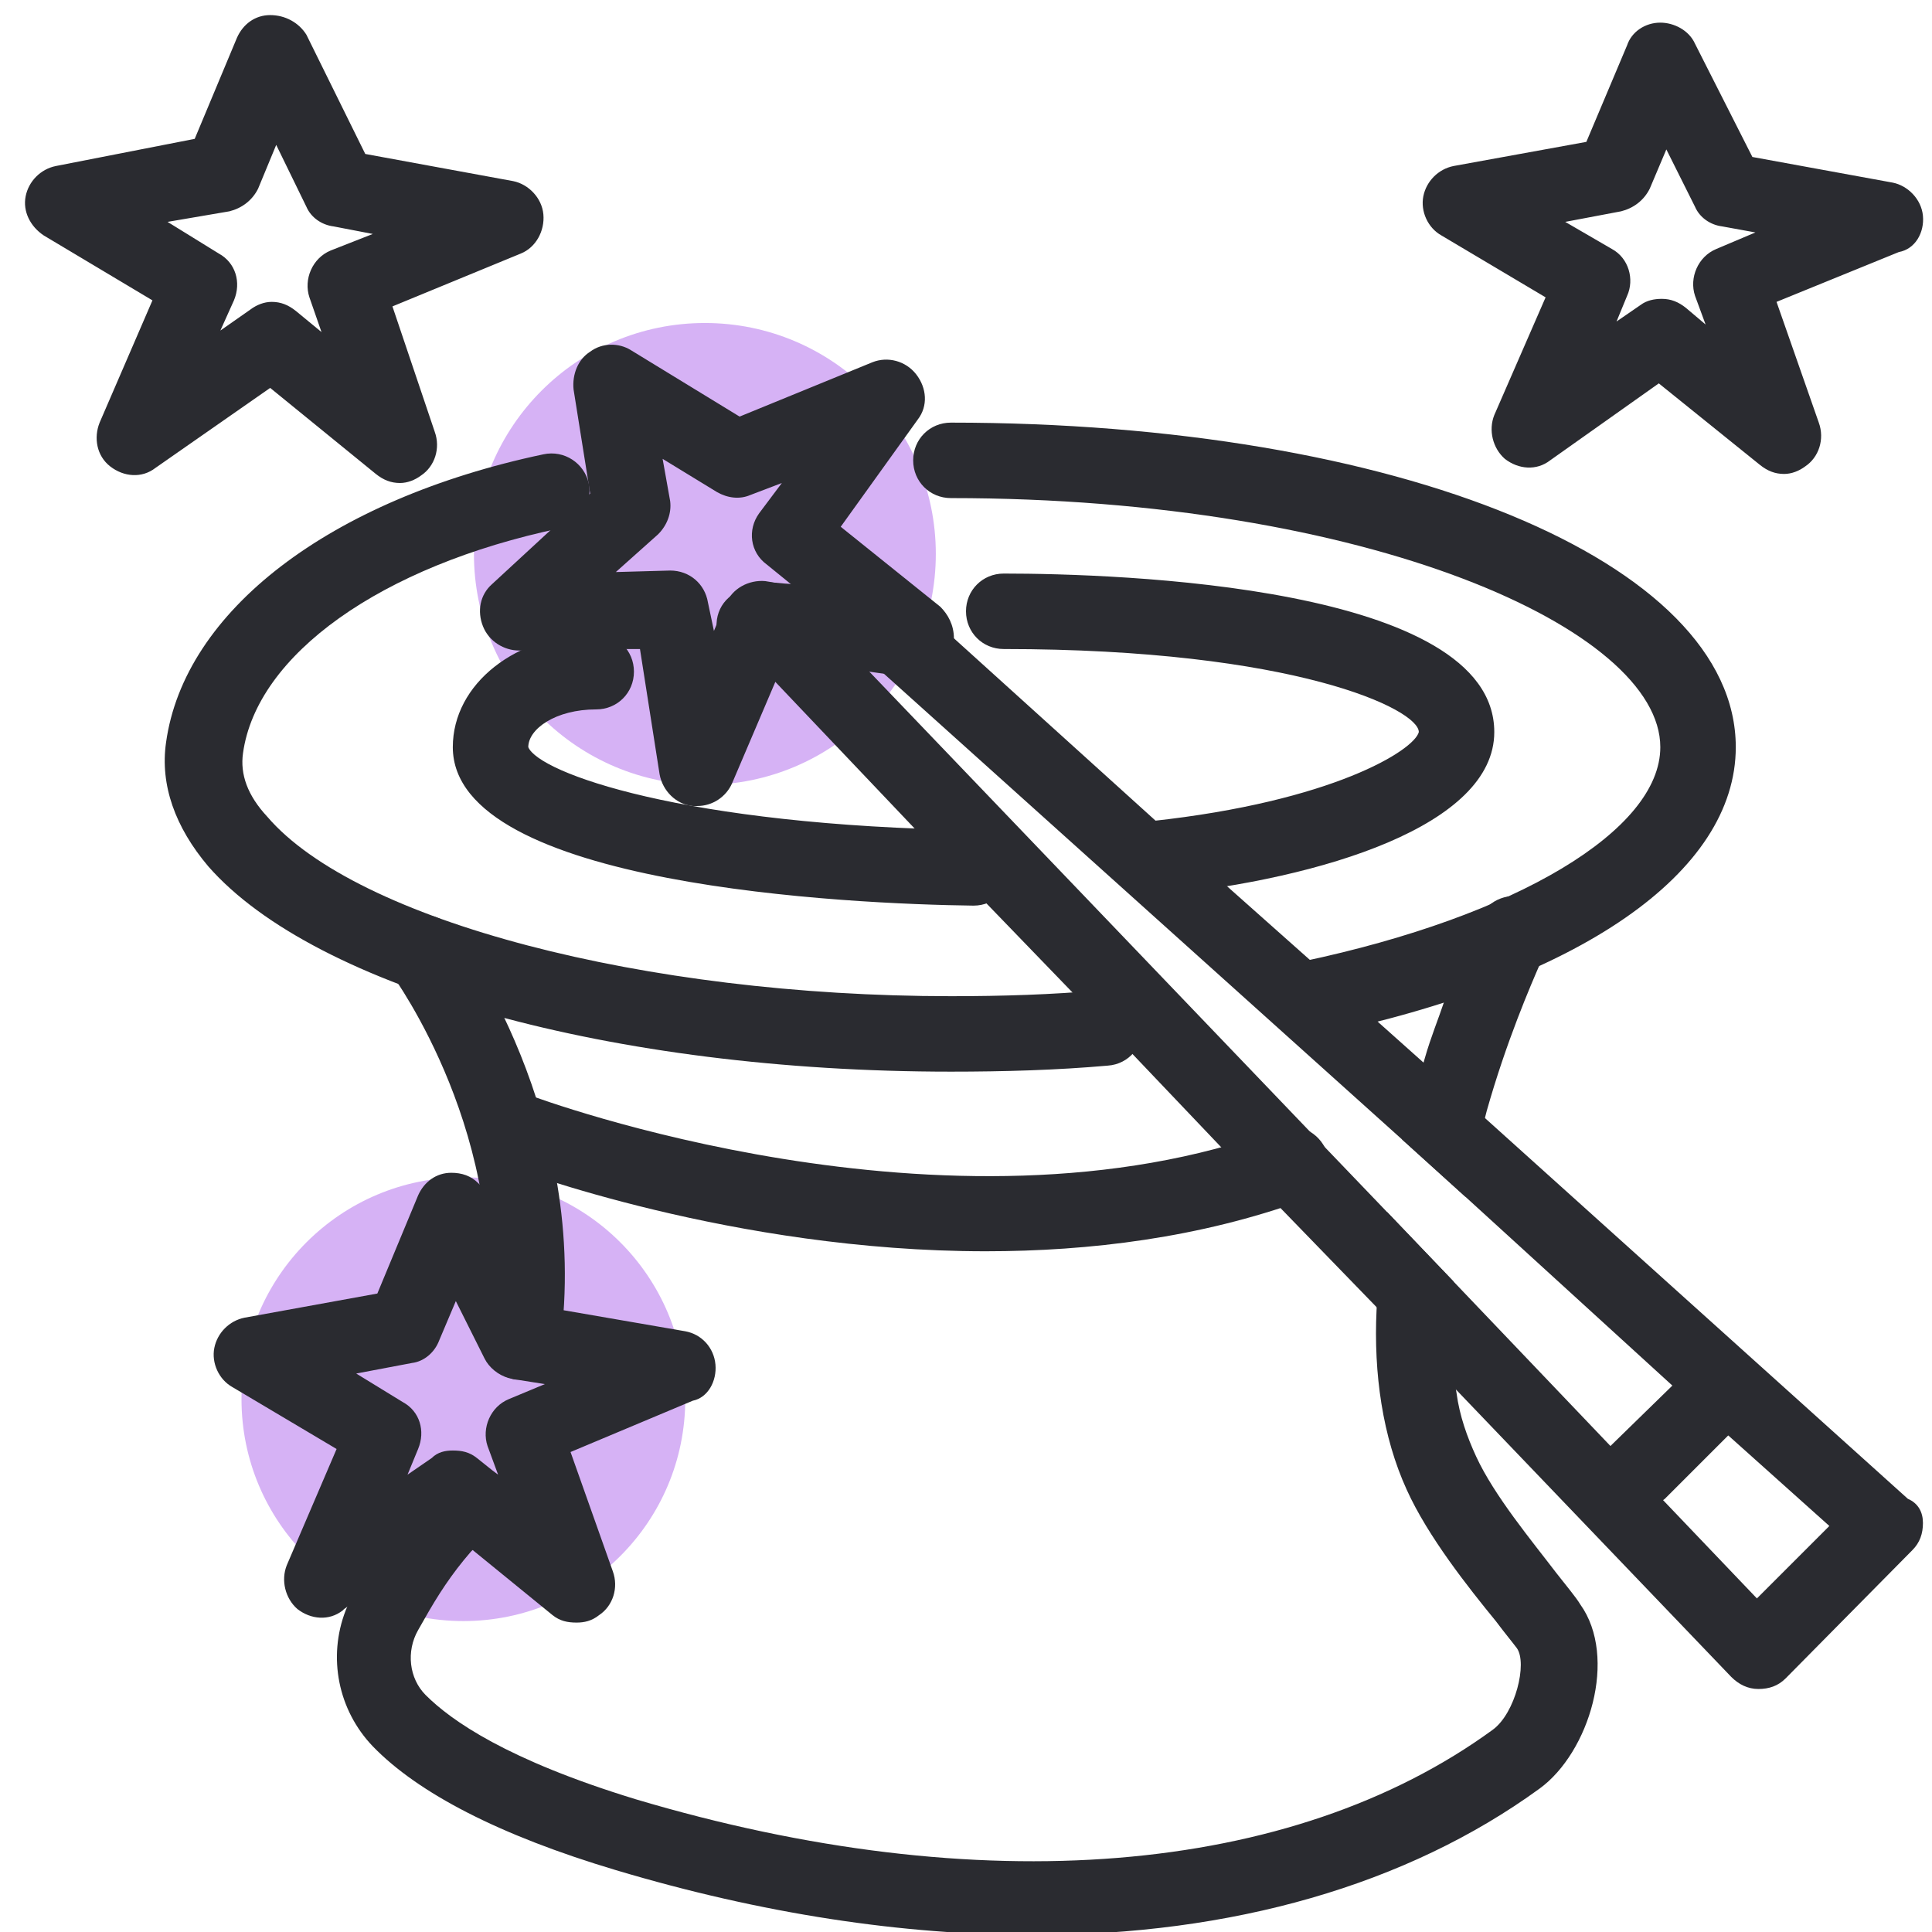 <svg version="1.1" id="Layer_1" xmlns="http://www.w3.org/2000/svg" x="0" y="0" viewBox="0 0 128 128" style="enable-background:new 0 0 128 128" xml:space="preserve"><style>.st0{fill:#d6b2f5}.st1{fill:#2a2b30}</style><circle class="st0" cx="46.7" cy="36.7" r="15.3"/><circle class="st0" cx="30.7" cy="92.7" r="14.7"/><path class="st1" d="M36 14.2c-.1-1.1-1-2-2-2.2l-9.8-1.8-3.9-7.9c-.5-.8-1.4-1.3-2.4-1.3s-1.8.6-2.2 1.5l-2.8 6.7L3.7 11c-1 .2-1.8 1-2 2-.2 1 .3 2 1.2 2.6l7.2 4.3L6.6 28c-.4 1-.2 2.2.7 2.9.9.7 2.1.8 3 .1l7.6-5.3 7 5.7c.5.4 1 .6 1.6.6.5 0 1-.2 1.4-.5.9-.6 1.3-1.8.9-2.9L26 20.3l8.5-3.5c1-.4 1.6-1.5 1.5-2.6zm-14.1 2.4c-1.2.5-1.8 1.9-1.4 3.1l.8 2.3-1.7-1.4c-.5-.4-1-.6-1.6-.6-.5 0-1 .2-1.4.5l-2 1.4.9-2c.5-1.2.1-2.5-1-3.1l-3.4-2.1 4.1-.7c.8-.2 1.5-.7 1.9-1.5l1.2-2.9 2 4.1c.3.7 1 1.2 1.8 1.3l2.6.5-2.8 1.1zM127.4 14.3c-.1-1.1-1-2-2-2.2l-9.3-1.7-3.8-7.5c-.4-.9-1.4-1.4-2.3-1.4-1 0-1.9.6-2.2 1.5l-2.7 6.4-8.8 1.6c-1 .2-1.8 1-2 2-.2 1 .3 2.1 1.2 2.6l6.9 4.1-3.4 7.8c-.4 1-.1 2.2.7 2.9.9.7 2.1.8 3 .1l7.2-5.1 6.7 5.4c.5.4 1 .6 1.6.6.5 0 1-.2 1.4-.5.9-.6 1.3-1.8.9-2.9l-2.8-8 8.1-3.3c1.1-.2 1.7-1.3 1.6-2.4zm-13.7 2.2c-1.2.5-1.8 1.9-1.4 3.1l.7 1.9-1.3-1.1c-.5-.4-1-.6-1.6-.6-.5 0-1 .1-1.4.4l-1.6 1.1.7-1.7c.5-1.1.1-2.5-1-3.1l-3.1-1.8 3.7-.7c.8-.2 1.5-.7 1.9-1.5l1.1-2.6 1.9 3.8c.3.7 1 1.2 1.8 1.3l2.2.4-2.6 1.1zM62.3 40.2l-6.6-5.3 5.1-7.1c.7-.9.6-2.1-.1-3-.7-.9-1.9-1.2-2.9-.8L49 27.6l-7.2-4.4c-.8-.5-1.9-.5-2.7.1-.8.5-1.2 1.5-1.1 2.5l1.1 6.9-.1.1-2.5 2.3-3.9 3.6c-.8.7-1 1.8-.6 2.8.4 1 1.4 1.6 2.4 1.6h.5l6.6-.1h.9l1.3 8.3c.2 1.1 1.1 2 2.2 2.1h.3c1 0 1.9-.6 2.3-1.5l2.9-6.8.5-1.2v-.1h.4l5.3.7.7.1 2.1.3c1.1.1 2.2-.5 2.6-1.5.2-.3.2-.7.2-1.1 0-.9-.4-1.6-.9-2.1zm-15.4-.3c-.2-1.2-1.2-2.1-2.5-2.1l-3.6.1 2.8-2.5c.6-.6.9-1.4.8-2.2l-.5-2.8 3.6 2.2c.7.4 1.5.5 2.2.2l2.1-.8-1.5 2c-.8 1.1-.6 2.6.5 3.4l1.6 1.3-1.1-.1-.6-.1c-1.1-.1-2.2.5-2.6 1.5l-.2.4c0 .1-.1.1-.1.2l-.5 1.2-.4-1.9zM47.4 90.4c-.1-1.1-.9-2-2-2.2l-8.1-1.4-1.3-.2-3.8-7.5c-.1-.3-.3-.5-.5-.7-.5-.5-1.1-.7-1.8-.7-1 0-1.8.6-2.2 1.5L25 85.7l-8.8 1.6c-1 .2-1.8 1-2 2-.2 1 .3 2.1 1.2 2.6l6.9 4.1-3.3 7.7c-.4 1-.1 2.2.7 2.9.9.7 2.1.8 3 .1l.1-.1 7.1-5 1.3 1 5.4 4.4c.5.4 1 .5 1.6.5.5 0 1-.1 1.5-.5.9-.6 1.3-1.8.9-2.9l-2.8-7.9 8.1-3.4c1-.2 1.6-1.3 1.5-2.4zm-13.7 2.3c-1.2.5-1.8 1.9-1.4 3.1l.7 1.9-.4-.3-1-.8c-.5-.4-1-.5-1.6-.5-.5 0-1 .1-1.4.5L27 97.7l.7-1.7c.5-1.2.1-2.5-1-3.1L23.6 91l3.7-.7c.8-.1 1.5-.7 1.8-1.5l1.1-2.6 1.9 3.8c.3.6.9 1.1 1.6 1.3.1 0 .3.1.5.1l1.9.3-2.4 1z"/><path class="st1" d="M127.4 100.9c0 .7-.2 1.3-.7 1.8l-8.4 8.5c-.5.5-1.1.7-1.8.7s-1.3-.3-1.8-.8l-18.2-19-5.3-5.5-6.4-6.6-3.9-4-5.9-6.2-3.9-4-5.7-5.9-4.7-4.9-9.5-10-1-1-1.1-1.2c-1-1-.9-2.6.1-3.5l.2-.2c.5-.4 1.2-.6 1.8-.5.2 0 .5.1.7.2.3.1.6.3.8.6l2 2.1 2.8 2.9 29.6 30.9 4.7 4.9 4.4 4.6 10.4 10.9 3.5 3.6 6.3 6.6 4.8-4.8-6.7-6-3.7-3.3-13.7-12.5-4.2-3.8-34.6-31.1-.6-.5c-.3-.3-.5-.6-.7-1-.3-.8-.2-1.8.5-2.5.9-1 2.5-1.1 3.5-.2l.2.2 1.9 1.8 13.6 12.3 4.8 4.4 5.4 4.8 4.5 4.1 2.8 2.5 4.1 3.7 28.1 25.3c.7.3 1 .9 1 1.6z"/><path class="st1" d="M50 43.9c-1.2 0-2.3-.9-2.5-2.1-.2-1.4.7-2.6 2.1-2.8l2.4-.3c1.5-.1 2.8 1 2.8 2.5 0 1.3-1 2.4-2.3 2.5l-2.1.3c-.1-.1-.2-.1-.4-.1zM64.5 60C56.4 59.9 30 58.7 30 49.5c0-4.2 4.2-7.5 9.5-7.5 1.4 0 2.5 1.1 2.5 2.5S40.9 47 39.5 47c-2.7 0-4.5 1.3-4.5 2.5.7 1.7 10.3 5.2 29.5 5.5 1.4 0 2.5 1.2 2.5 2.5 0 1.4-1.1 2.5-2.5 2.5zM76.6 59.4c-1.3 0-2.3-1-2.5-2.2-.1-1.4.8-2.6 2.2-2.8 12-1.3 17.4-4.7 17.7-5.9C94 47 85.8 43 66.5 43c-1.4 0-2.5-1.1-2.5-2.5s1.1-2.5 2.5-2.5c7.6 0 32.5.8 32.5 10.5 0 6.2-11.4 9.7-22.1 10.8-.1.1-.2.1-.3.1zM58.2 43.2c-1.3 0-2.4-1-2.5-2.4-.1-1.4 1-2.6 2.4-2.6h.7c1.4 0 2.5 1.1 2.5 2.5s-1.1 2.5-2.5 2.5H58.2z"/><path class="st1" d="M86.8 68.7c-1.2 0-2.2-.8-2.4-2-.3-1.4.6-2.7 1.9-3 14.2-3 23.7-8.7 23.7-14.2C110 41.7 90.7 33 63 33c-1.4 0-2.5-1.1-2.5-2.5S61.6 28 63 28c29.6 0 52 9.2 52 21.5 0 8.3-10.3 15.5-27.7 19.1-.2 0-.3.1-.5.1zM63 71c-22.4 0-42.1-5.5-49.2-13.6-2.2-2.6-3.2-5.4-2.8-8.2 1.2-8.7 10.8-16.1 25-19.1 1.4-.3 2.7.6 3 1.9.3 1.4-.6 2.7-1.9 3-11.9 2.5-20.1 8.4-21 14.9-.2 1.4.3 2.8 1.6 4.2C23.6 61 42.7 66 63 66c3.4 0 6.7-.1 10-.4 1.4-.1 2.6.9 2.7 2.3.1 1.4-.9 2.6-2.3 2.7-3.4.3-6.9.4-10.4.4z"/><path class="st1" d="m97.1 79.3-4.2-3.8c.5-1.9 1-3.7 1.5-5.4.4-1.4.9-2.6 1.3-3.8 1.2-3.1 2.1-5.2 2.3-5.5.6-1.2 2.1-1.8 3.3-1.2 1.2.6 1.8 2.1 1.2 3.3 0 0-.2.3-.4.8-.7 1.6-2.3 5.3-3.6 9.9-.5 2-1 3.8-1.4 5.7zM102 118.5c-8.8 6.4-20.4 9.7-33.5 9.7-8.7 0-18-1.4-27.7-4.3-7.7-2.3-13.1-5.1-16.1-8.2-2.3-2.4-3-5.9-1.8-9 .2-.5.4-.9.6-1.3l.4-.6c1.3-2.2 2.7-4.7 5.6-7.2.9-.8 2.2-.8 3.1-.1.1.1.3.2.4.4.9 1 .8 2.6-.3 3.5-.5.5-1 .9-1.5 1.4-1.3 1.5-2.2 2.9-3.1 4.5l-.4.7c-.8 1.4-.6 3.2.5 4.3 1.7 1.7 5.4 4.3 13.9 6.9 22.8 6.8 43.5 5.1 56.8-4.6 1.5-1.1 2.3-4.4 1.6-5.4-.3-.4-.8-1-1.4-1.8-1.8-2.2-4.5-5.6-5.9-8.7-1.6-3.5-2.2-7.7-2-11.9.1-2.2.3-4.4.7-6.5l4.4 4.6c-.2 2.6-.2 5.1.2 7.4.2 1.5.7 2.9 1.3 4.2 1.2 2.6 3.7 5.6 5.3 7.7.7.9 1.3 1.6 1.6 2.1 2.5 3.5.6 9.8-2.7 12.2zM34.5 91.4h-.3c-1.4-.2-2.3-1.4-2.1-2.8 1.8-13.2-6-23.8-6.1-24-.8-1.1-.6-2.7.5-3.5 1.1-.8 2.7-.6 3.5.5.4.5 9.2 12.4 7.1 27.6-.3 1.3-1.4 2.2-2.6 2.2z"/><path class="st1" d="M65.3 82.9c-16.7 0-31.1-5.4-31.9-5.7-1.3-.5-1.9-1.9-1.4-3.2.5-1.3 1.9-1.9 3.2-1.4.3.1 27.6 10.3 49.5 2.2 1.3-.5 2.7.2 3.2 1.5s-.2 2.7-1.5 3.2c-6.9 2.5-14.2 3.4-21.1 3.4z"/><g><path class="st1" d="m115.3 94.3-.7.7-4.3 4.3c-.5.4-1.1.7-1.7.7-.7 0-1.3-.2-1.8-.8-1-1-1-2.6 0-3.5l4.1-4 .9-.9c1-1 2.6-1 3.5 0 1 1 1 2.6 0 3.5z"/></g></svg>
